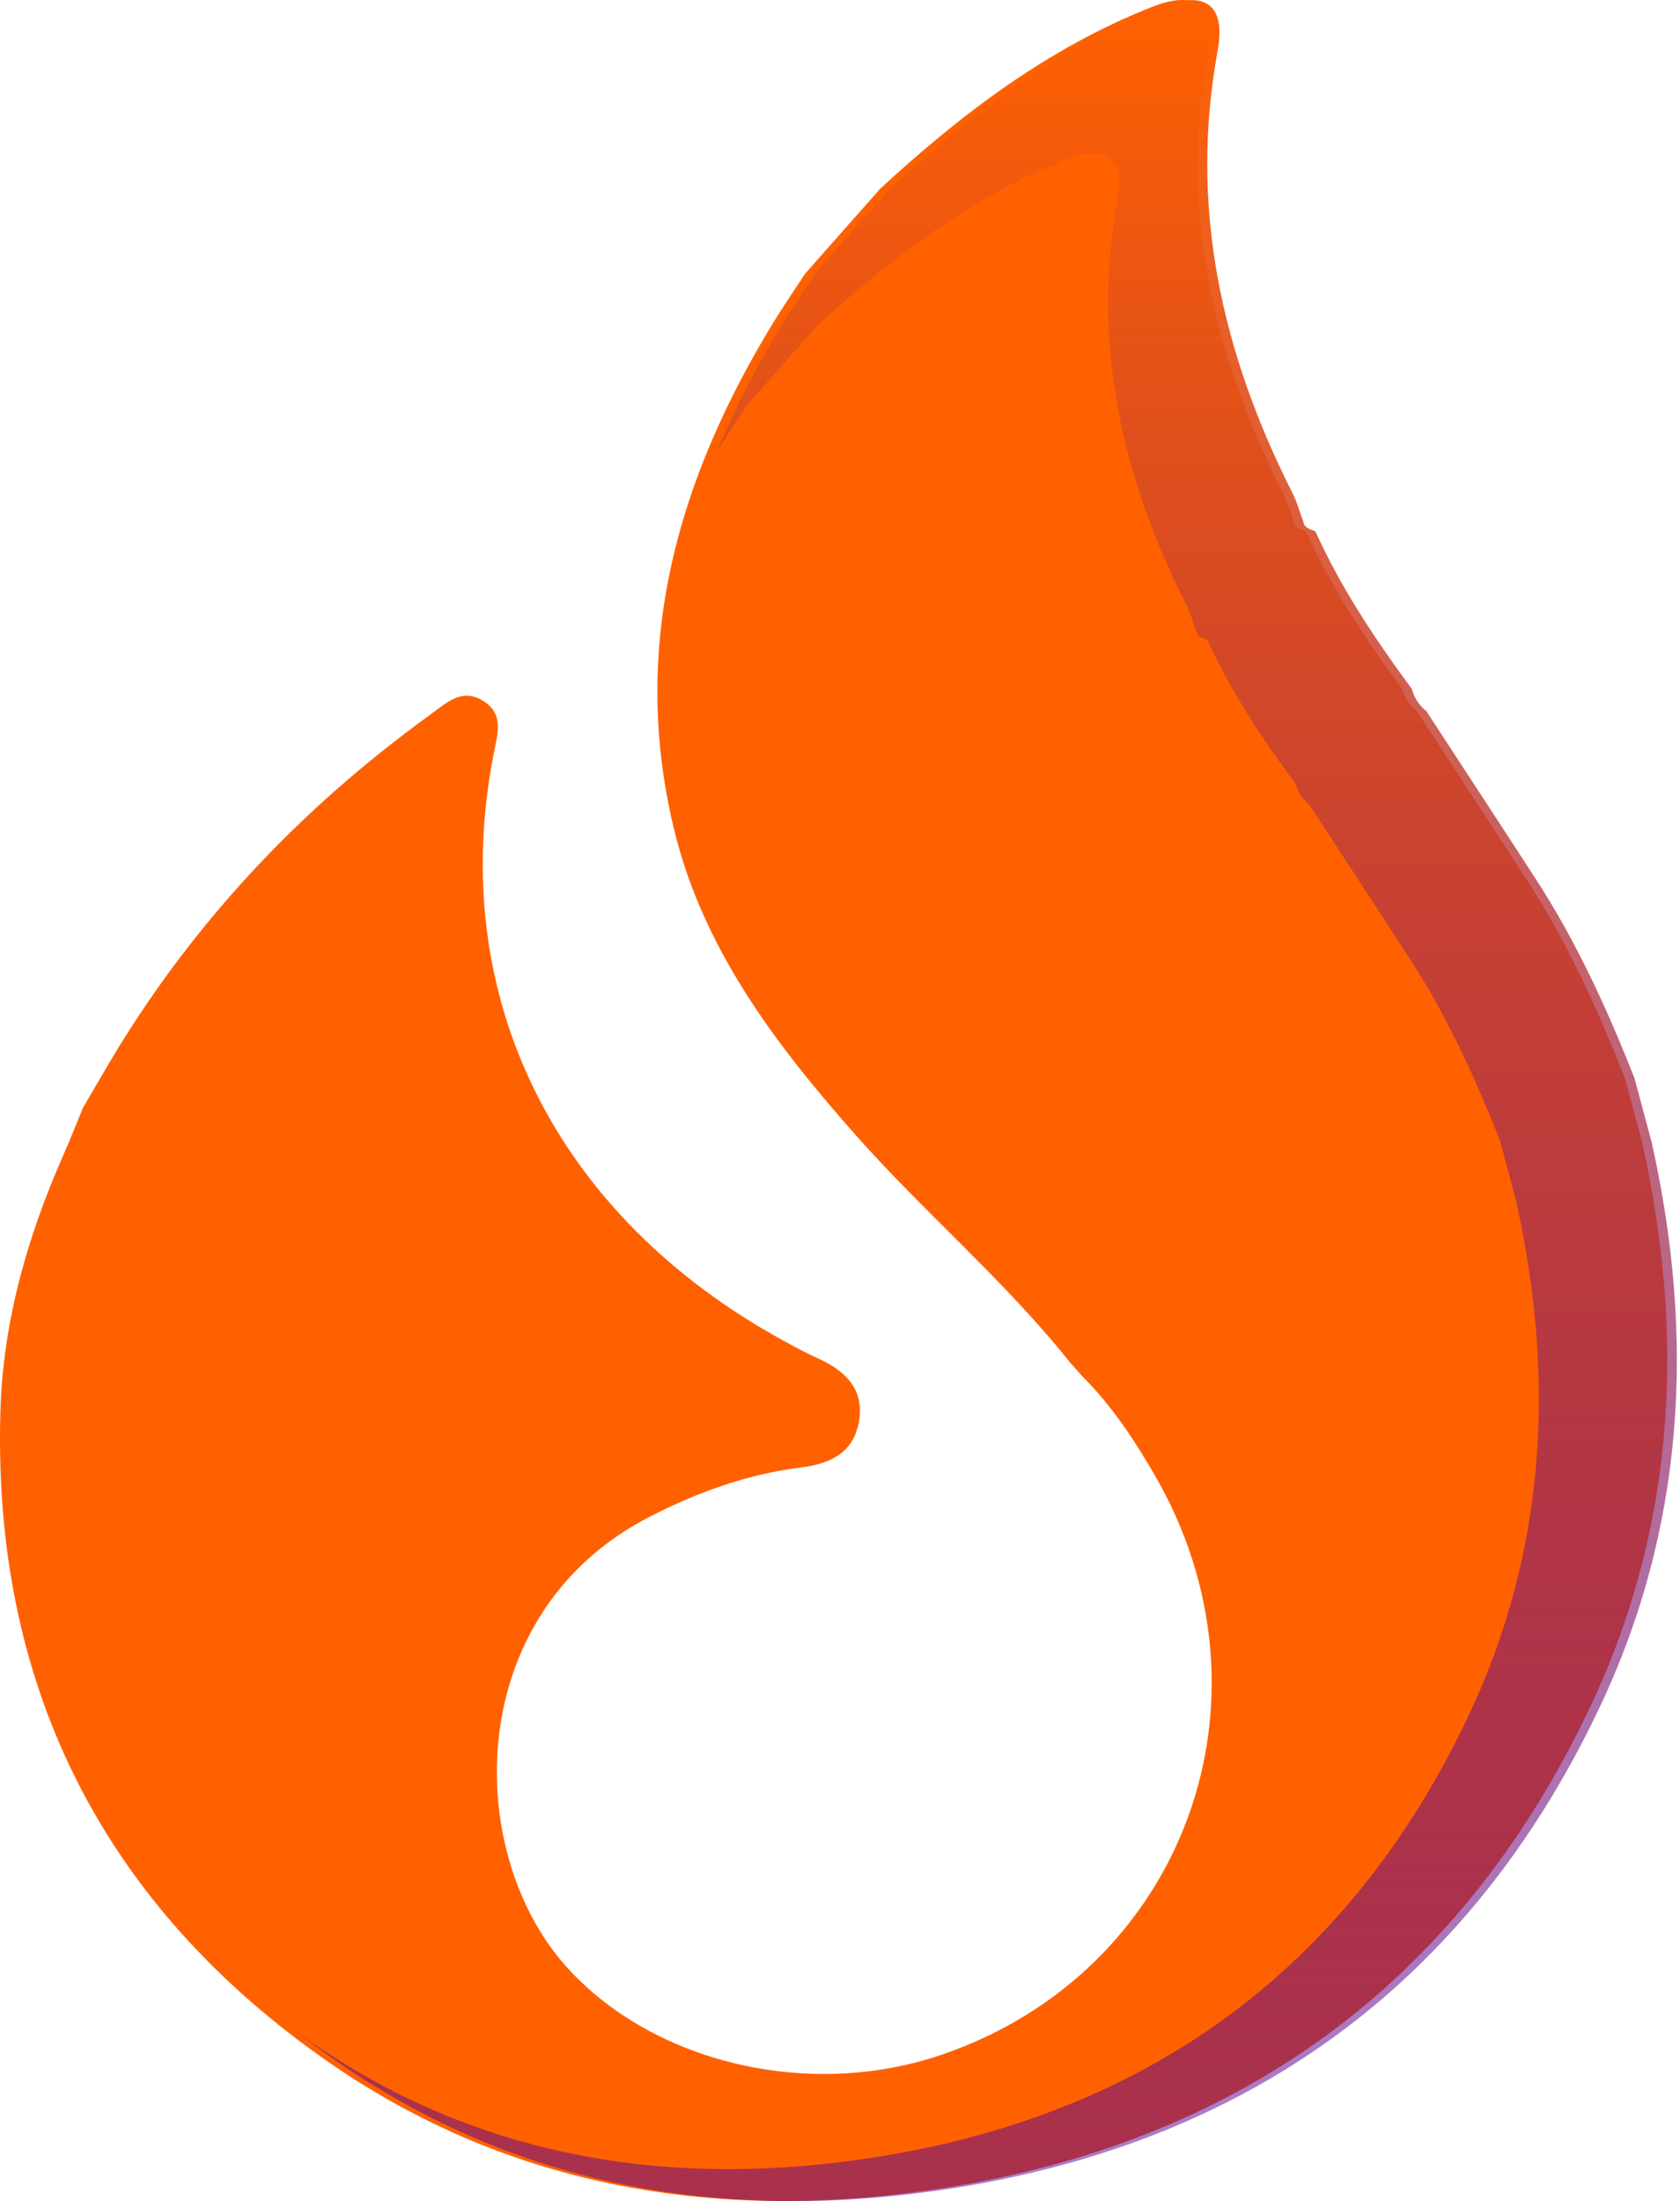 <svg width="258" height="338" viewBox="0 0 258 338" fill="none" xmlns="http://www.w3.org/2000/svg">
    <path d="M252.237 175.66C258.823 205.326 257.296 234.446 244.22 262.083C223.895 305.06 189.384 329.633 142.585 336.348C108.896 341.183 76.807 335.6 48.743 315.446C15.161 291.354 -1.182 258.027 0.067 216.577C0.472 202.998 4.176 189.965 9.674 177.507C10.741 175.073 11.713 172.607 12.727 170.142C13.933 168.06 15.15 165.989 16.356 163.918C29.049 142.291 45.808 124.4 66.09 109.733C68.524 107.972 70.904 105.57 74.192 107.619C77.469 109.658 76.402 112.701 75.815 115.743C68.534 152.955 85.23 186.677 120.371 205.902C122.079 206.841 123.808 207.77 125.58 208.571C129.84 210.503 132.839 213.364 131.889 218.424C130.993 223.174 127.395 224.796 122.954 225.351C114.756 226.376 107.102 229.141 99.769 232.909C71.022 247.694 71.182 284.212 86.852 301.858C99.993 316.642 124.086 322.599 144.795 315.457C181.933 302.647 197.23 260.781 177.289 226.44C174.172 221.071 170.756 215.883 166.326 211.464C165.643 210.695 164.96 209.926 164.287 209.168C154.2 196.519 141.774 186.068 131.099 173.952C118.909 160.118 107.903 145.547 103.494 127.272C96.727 99.165 104.071 73.62 118.717 49.602C120.286 47.04 121.994 44.553 123.638 42.034C127.481 37.678 131.334 33.334 135.177 28.978C147.635 17.471 161.021 7.33 176.969 1.042C183.566 -1.562 186.811 0.733 185.53 7.714C181.089 31.839 186.17 54.246 197.037 75.745C197.753 77.154 198.158 78.712 198.703 80.196C198.831 81.306 199.877 81.189 200.539 81.584C204.456 90.273 209.708 98.14 215.345 105.773C215.718 107.16 216.465 108.292 217.576 109.189C223.159 117.75 228.763 126.3 234.324 134.872C240.59 144.533 245.362 154.93 249.557 165.615C250.454 168.967 251.351 172.309 252.247 175.66H252.237Z" fill="#FF6100"/>
    <path fill-rule="evenodd" clip-rule="evenodd" d="M245.693 262.101C258.77 234.464 260.297 205.343 253.71 175.678H253.721C253.273 174.002 252.824 172.329 252.376 170.655C251.928 168.982 251.479 167.309 251.031 165.633C246.836 154.948 242.064 144.55 235.798 134.89C232.091 129.177 228.366 123.474 224.64 117.77C222.776 114.916 220.911 112.062 219.049 109.206C217.939 108.31 217.192 107.178 216.818 105.79C211.182 98.158 205.93 90.29 202.012 81.601C201.817 81.485 201.589 81.413 201.361 81.341C201.361 81.341 200.267 80.997 200.176 80.213C200.006 79.749 199.849 79.278 199.692 78.805C199.348 77.769 199.002 76.73 198.511 75.762C187.644 54.263 182.563 31.857 187.004 7.732C188.285 0.751 185.039 -1.545 178.442 1.06C162.494 7.347 149.108 17.488 136.651 28.996C134.729 31.174 132.805 33.349 130.881 35.524C128.957 37.699 127.033 39.874 125.111 42.051C124.599 42.836 124.08 43.618 123.562 44.401C122.416 46.128 121.27 47.856 120.19 49.62C116.22 56.131 112.786 62.755 110.024 69.512C110.137 69.325 110.25 69.138 110.364 68.952C111.355 67.337 112.406 65.754 113.456 64.172C113.932 63.455 114.408 62.739 114.878 62.02C116.634 60.032 118.393 58.046 120.152 56.061C121.923 54.062 123.694 52.063 125.462 50.062C136.888 39.522 149.166 30.233 163.794 24.475C169.845 22.089 172.821 24.191 171.646 30.585C167.573 52.682 172.234 73.205 182.201 92.897C182.652 93.783 182.968 94.735 183.284 95.684C183.428 96.117 183.572 96.549 183.728 96.974C183.811 97.691 184.313 97.849 184.815 98.006C185.024 98.072 185.234 98.138 185.412 98.245C189.006 106.204 193.823 113.409 198.993 120.4C199.335 121.671 200.021 122.708 201.039 123.529C202.747 126.145 204.458 128.76 206.168 131.375C209.585 136.598 213.002 141.821 216.401 147.053C222.148 155.902 226.525 165.425 230.373 175.212C230.781 176.737 231.19 178.259 231.598 179.782C232.012 181.324 232.426 182.867 232.84 184.412H232.83C238.871 211.584 237.471 238.256 225.477 263.57C206.835 302.933 175.181 325.441 132.257 331.591C101.357 336.02 71.925 330.906 46.184 312.447C46.091 312.38 45.997 312.313 45.904 312.246C47.309 313.336 48.746 314.409 50.217 315.464C78.281 335.618 110.369 341.201 144.059 336.365C190.857 329.651 225.369 305.078 245.693 262.101Z" fill="url(#paint0_linear_41_211)"/>
    <defs>
        <linearGradient id="paint0_linear_41_211" x1="151.71" y1="0.018" x2="151.71" y2="338" gradientUnits="userSpaceOnUse">
            <stop stop-color="#FF6100"/>
            <stop offset="1" stop-color="#540099" stop-opacity="0.5"/>
        </linearGradient>
    </defs>
</svg>
